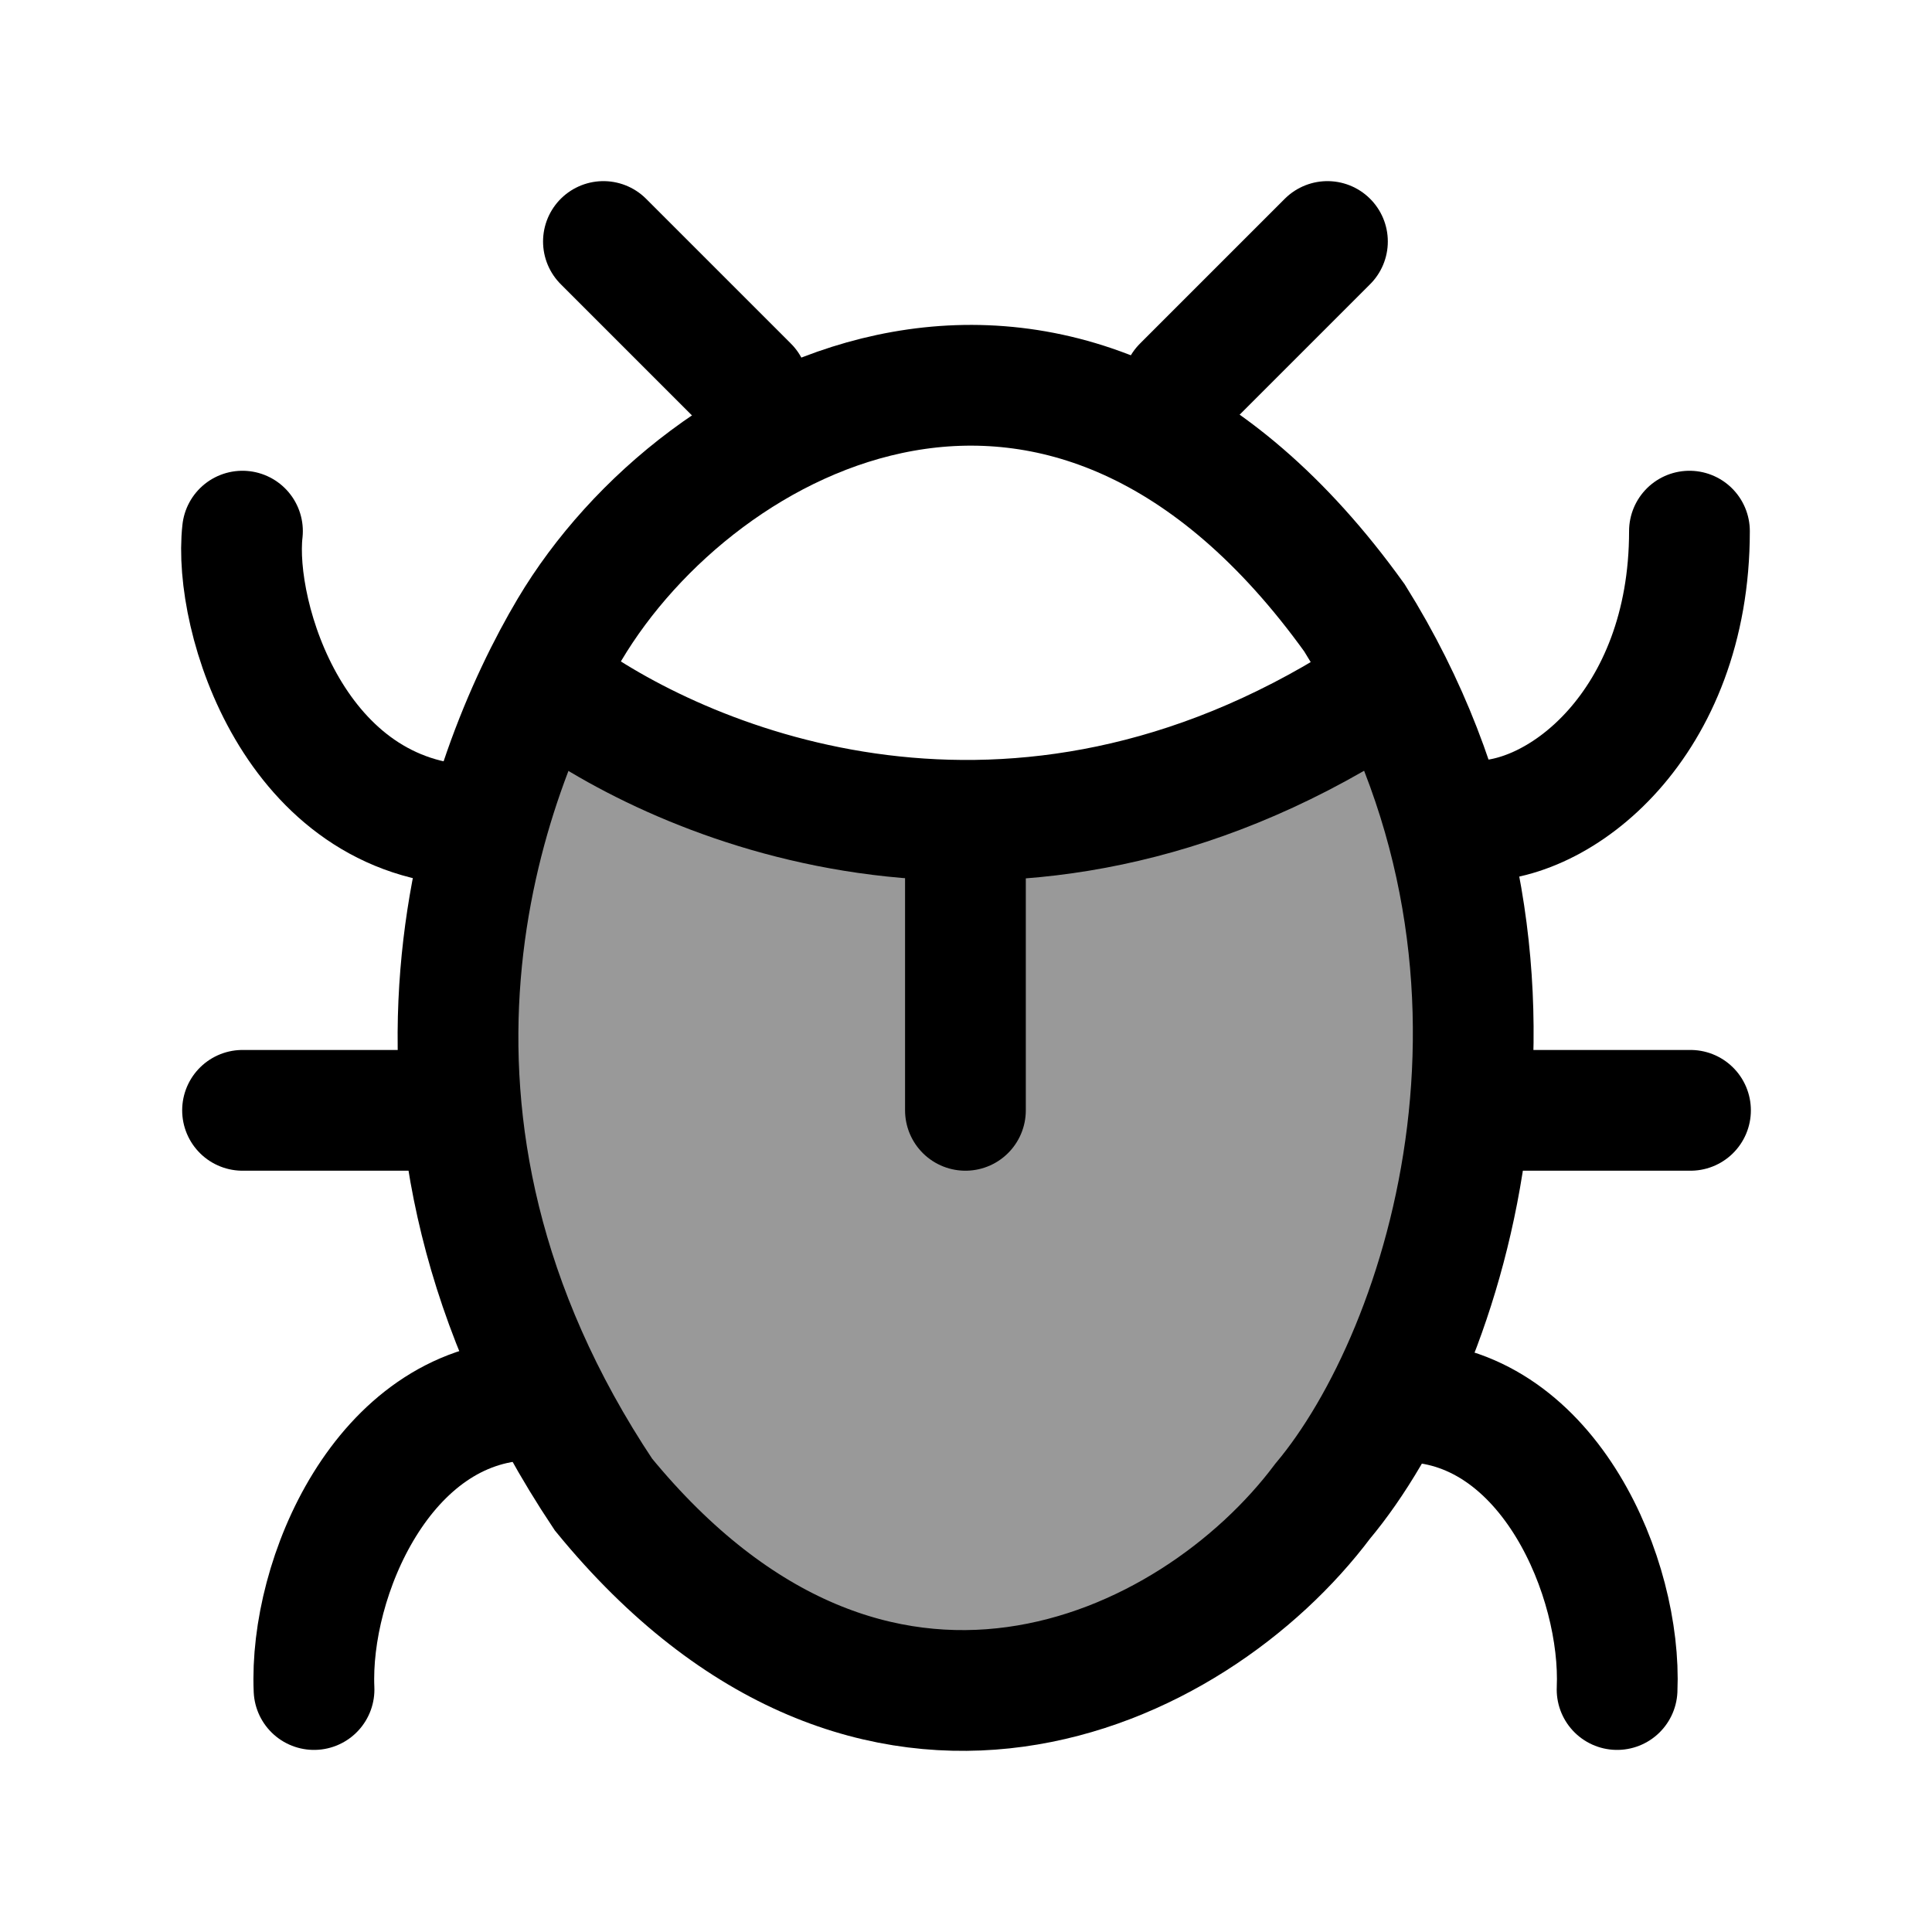 <svg width="24" height="24" viewBox="0 0 24 24" fill="none" xmlns="http://www.w3.org/2000/svg">
    <path opacity="0.4" d="M6.709 8.5C6.79 8.553 9.82 10.499 12 10.499C14.183 10.499 17.218 8.546 17.29 8.5C17.928 9.767 18.299 11.278 18.299 12.9C18.299 17.373 15.479 21 11.999 21C8.52 21 5.699 17.373 5.699 12.9C5.699 11.278 6.07 9.767 6.709 8.5Z" fill="currentColor"/>
    <path d="M3.012 6.598C2.892 7.657 3.658 10.195 5.877 10.255" stroke="currentColor" stroke-width="1.5" stroke-linecap="round"/>
    <path d="M18.289 10.195C19.368 10.255 20.987 8.996 20.987 6.598" stroke="currentColor" stroke-width="1.5" stroke-linecap="round"/>
    <path d="M20.088 20.988C20.148 19.609 19.249 17.474 17.51 17.414" stroke="currentColor" stroke-width="1.5" stroke-linecap="round"/>
    <path d="M3.901 20.988C3.84 19.6 4.759 17.451 6.537 17.391" stroke="currentColor" stroke-width="1.5" stroke-linecap="round"/>
    <path d="M3.013 13.793H5.218" stroke="currentColor" stroke-width="1.5" stroke-linecap="round"/>
    <path d="M21 13.793H18.828" stroke="currentColor" stroke-width="1.5" stroke-linecap="round"/>
    <path d="M11.993 13.793V10.855M16.49 3L14.691 4.799M7.496 3L9.295 4.799" stroke="currentColor" stroke-width="1.5" stroke-linecap="round"/>
    <path d="M6.956 8.612C8.575 9.776 12.592 11.454 16.97 8.684" stroke="currentColor" stroke-width="1.5" stroke-linecap="round"/>
    <path d="M16.826 7.676C13.252 2.7 8.695 5.098 7.076 7.82C6.021 9.595 4.378 13.888 7.496 18.565C10.854 22.666 14.811 20.808 16.43 18.649C17.989 16.79 19.524 11.993 16.826 7.676Z" stroke="currentColor" stroke-width="1.5" stroke-linecap="round"/>
</svg>
